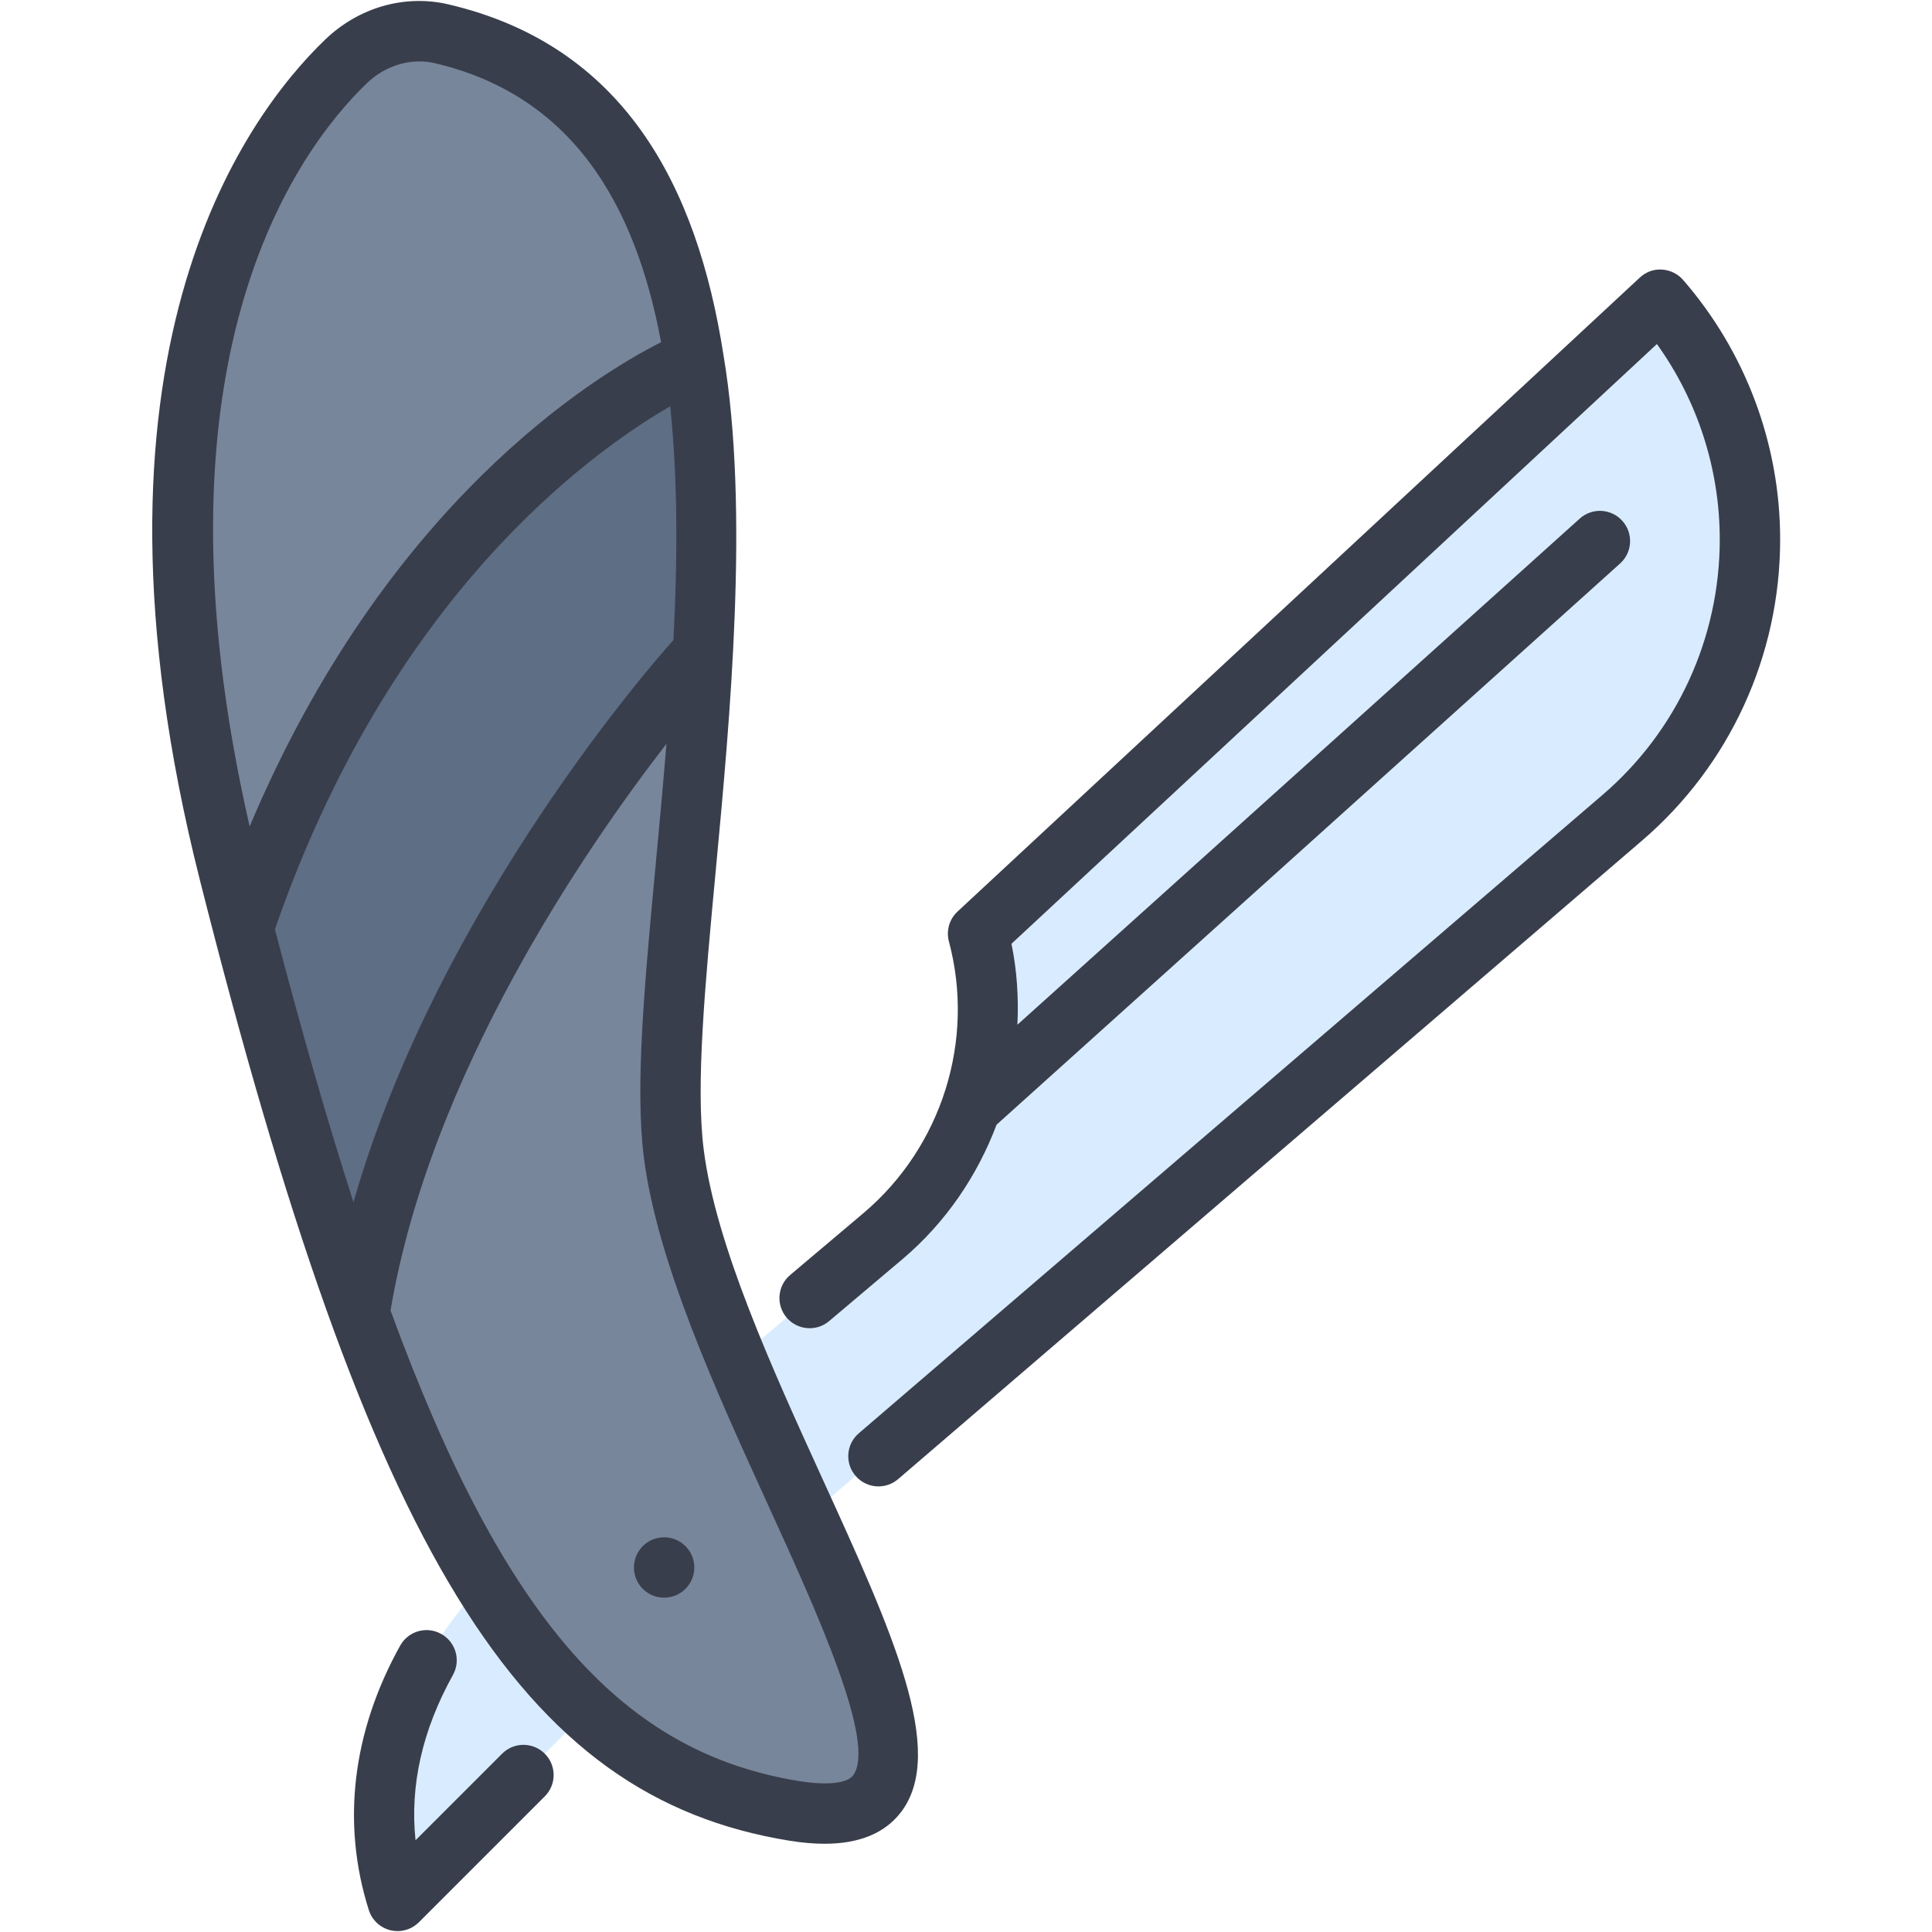 <?xml version="1.0" ?><svg xmlns="http://www.w3.org/2000/svg" id="Straight_Razor" viewBox="0 0 64 64"><path d="M21,47.925l8.26-6.989c2.879-2.437,4.114-6.365,3.144-10.011l22.596-21c2.133,2.457,3.177,5.598,2.939,8.842-.238,3.245-1.729,6.199-4.197,8.319l-28.636,24.584-4.106-3.745Z" style="fill:#d9ecff; stroke-width:0px;"/><path d="M13.171,62.967c-1.957-6.183,3.027-10.724,3.24-10.914l3.78,3.894-7.02,7.021Z" style="fill:#d9ecff; stroke-width:0px;"/><path d="M27.312,60.076c-.301,0-.635-.029-.994-.087-8.471-1.37-13.195-9.208-18.723-31.064C3.341,12.104,8.884,4.514,11.465,2.031c.67-.645,1.529-1,2.416-1,.25,0,.5.029.744.086,10.445,2.446,9.085,16.982,8.092,27.597-.365,3.895-.68,7.258-.398,9.488.418,3.317,2.333,7.51,4.021,11.209,1.993,4.365,3.875,8.486,2.712,10.011-.335.44-.904.654-1.74.654Z" style="fill:#78869b; stroke-width:0px;"/><path d="M11.937,43.545c-1.275-3.508-2.559-7.753-3.883-12.84,4.864-14.467,14.327-18.528,14.928-18.773.41,2.639.505,5.76.298,9.681l-.281.312c-.106.118-9.296,10.482-11.062,21.62Z" style="fill:#5e6e84; stroke-width:0px;"/><path d="M55.755,9.273c-.178-.204-.431-.328-.702-.343-.273-.021-.535.082-.734.267l-22.6,21c-.271.252-.381.634-.285.991.875,3.267-.233,6.795-2.819,8.988l-2.44,2.06c-.422.355-.476.986-.119,1.409.356.42.988.475,1.409.119l2.441-2.062c1.425-1.208,2.469-2.753,3.107-4.445l20.655-18.591c.411-.369.444-1.002.074-1.412-.369-.411-1.001-.444-1.412-.074l-18.627,16.765c.043-.891-.013-1.791-.197-2.681l21.381-19.867c1.349,1.881,2.082,4.143,2.082,6.472,0,3.263-1.415,6.347-3.881,8.461l-24.64,21.15c-.419.359-.467.991-.107,1.41.198.23.478.349.759.349.23,0,.462-.079.651-.241l24.64-21.149c2.91-2.494,4.579-6.132,4.579-9.979,0-3.157-1.142-6.211-3.215-8.597Z" style="fill:#393e4c; stroke-width:0px;"/><path d="M16.633,58.093l-2.868,2.868c-.19-1.815.225-3.65,1.239-5.475.269-.483.095-1.092-.388-1.36-.484-.271-1.091-.095-1.36.388-1.589,2.858-1.949,5.887-1.039,8.758.105.333.377.587.716.67.078.019.158.028.237.028.262,0,.517-.104.707-.293l4.17-4.17c.391-.391.391-1.023,0-1.414-.391-.391-1.023-.391-1.414,0Z" style="fill:#393e4c; stroke-width:0px;"/><path d="M23.311,38.077c-.268-2.12.042-5.434.402-9.27.464-4.955,1.119-11.9.253-17.047C23.088,6.111,20.64,1.499,14.853.144c-1.444-.337-2.968.098-4.081,1.167-2.707,2.604-8.529,10.531-4.146,27.859,5.647,22.332,10.577,30.358,19.533,31.807.413.066.797.1,1.152.1,1.154,0,2.004-.351,2.536-1.048,1.525-2.001-.294-5.986-2.597-11.031-1.659-3.635-3.54-7.754-3.939-10.92ZM22.257,21.261c-.348.386-7.716,8.662-10.548,18.563-.86-2.671-1.721-5.669-2.602-9.038,3.806-11.01,10.422-15.784,13.095-17.327.255,2.437.244,5.077.107,7.743l-.052.06ZM12.158,2.752c.482-.463,1.116-.718,1.738-.718.168,0,.336.019.5.057h0c4.537,1.063,6.646,4.633,7.503,9.244-2.247,1.137-9.125,5.353-13.629,16.042-3.517-15.379,1.501-22.329,3.888-24.625ZM28.257,58.816c-.202.263-.867.331-1.778.186-5.779-.934-9.743-5.203-13.542-15.591,1.322-7.831,6.446-15.29,9.14-18.772-.109,1.349-.234,2.685-.355,3.982-.37,3.954-.689,7.369-.395,9.706.438,3.47,2.386,7.736,4.104,11.5,1.615,3.538,3.625,7.941,2.826,8.989Z" style="fill:#393e4c; stroke-width:0px;"/><circle cx="22" cy="51.925" r="1" style="fill:#393e4c; stroke-width:0px;"/></svg>
